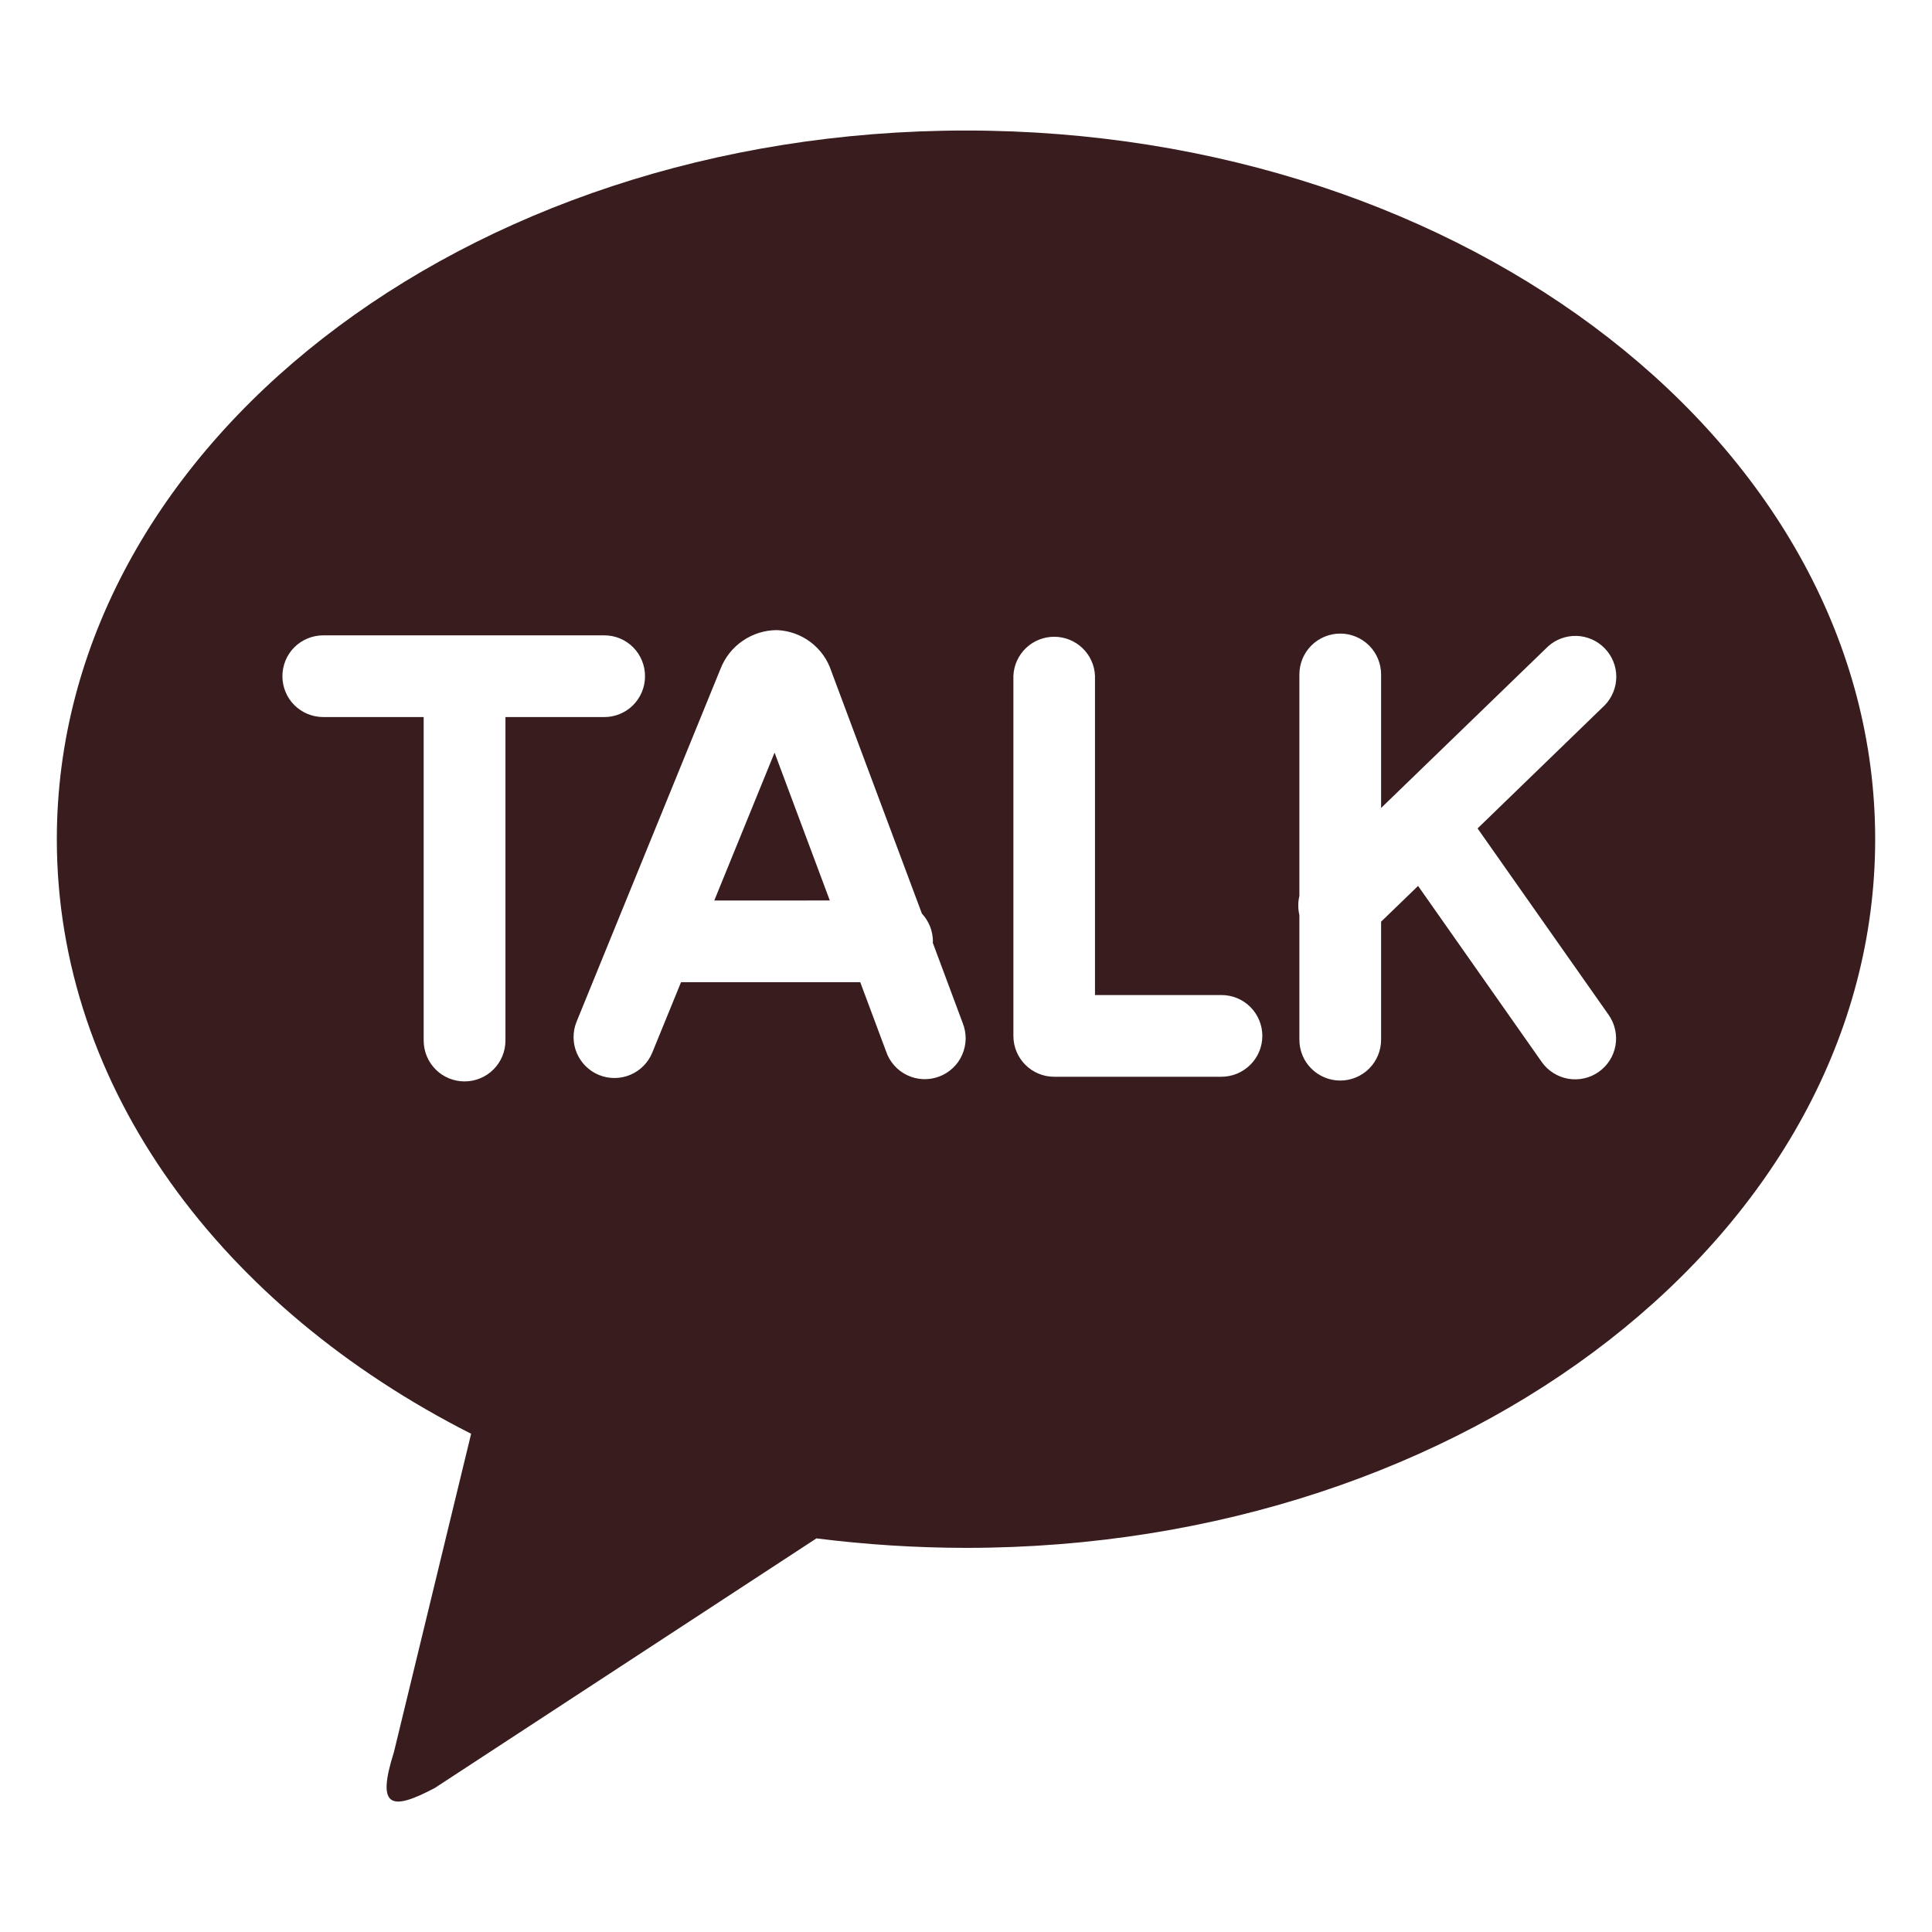 <svg width="34" height="34" viewBox="0 0 34 34" fill="none" xmlns="http://www.w3.org/2000/svg">
<path d="M16.998 2.297C25.837 2.297 33 7.88 33 14.769C33 21.657 25.837 27.24 17 27.24C16.12 27.239 15.241 27.183 14.368 27.073L7.651 31.466C6.888 31.869 6.618 31.825 6.932 30.836L8.291 25.232C3.903 23.007 1 19.152 1 14.769C1 7.882 8.162 2.297 17 2.297M26.003 14.579L28.243 12.409C28.372 12.275 28.444 12.095 28.444 11.909C28.444 11.723 28.371 11.544 28.241 11.41C28.112 11.276 27.935 11.198 27.749 11.191C27.563 11.185 27.381 11.251 27.243 11.376L24.305 14.219V11.869C24.305 11.679 24.229 11.496 24.095 11.361C23.96 11.226 23.777 11.15 23.586 11.15C23.395 11.15 23.212 11.226 23.077 11.361C22.942 11.496 22.867 11.679 22.867 11.869V15.766C22.841 15.877 22.841 15.993 22.867 16.104V18.297C22.867 18.488 22.942 18.671 23.077 18.805C23.212 18.94 23.395 19.016 23.586 19.016C23.777 19.016 23.96 18.94 24.095 18.805C24.229 18.671 24.305 18.488 24.305 18.297V16.22L24.956 15.591L27.132 18.689C27.186 18.766 27.255 18.832 27.335 18.882C27.415 18.933 27.504 18.968 27.597 18.984C27.69 19 27.785 18.998 27.878 18.977C27.97 18.957 28.057 18.918 28.134 18.864C28.212 18.809 28.278 18.74 28.328 18.661C28.379 18.581 28.413 18.492 28.43 18.399C28.446 18.306 28.444 18.21 28.423 18.118C28.403 18.026 28.364 17.938 28.31 17.861L26.003 14.579ZM21.495 17.511H19.27V11.892C19.262 11.707 19.183 11.533 19.049 11.405C18.915 11.277 18.737 11.206 18.552 11.206C18.367 11.206 18.189 11.277 18.055 11.405C17.922 11.533 17.842 11.707 17.834 11.892V18.23C17.834 18.626 18.154 18.949 18.551 18.949H21.495C21.686 18.949 21.869 18.873 22.004 18.738C22.139 18.604 22.215 18.421 22.215 18.23C22.215 18.039 22.139 17.856 22.004 17.721C21.869 17.586 21.686 17.511 21.495 17.511ZM12.57 15.848L13.631 13.245L14.603 15.847L12.57 15.848ZM16.415 16.59L16.418 16.566C16.417 16.385 16.348 16.21 16.224 16.078L14.63 11.812C14.564 11.608 14.436 11.43 14.266 11.301C14.095 11.172 13.889 11.098 13.675 11.089C13.46 11.089 13.25 11.154 13.072 11.276C12.894 11.397 12.758 11.57 12.68 11.77L10.147 17.98C10.075 18.157 10.076 18.355 10.15 18.53C10.224 18.706 10.365 18.846 10.541 18.918C10.718 18.99 10.916 18.989 11.092 18.915C11.268 18.841 11.407 18.701 11.479 18.524L11.985 17.285H15.139L15.594 18.504C15.624 18.595 15.674 18.679 15.738 18.751C15.802 18.823 15.879 18.881 15.966 18.922C16.053 18.964 16.148 18.987 16.244 18.991C16.34 18.995 16.436 18.98 16.526 18.946C16.616 18.913 16.699 18.861 16.769 18.795C16.839 18.729 16.895 18.65 16.933 18.561C16.972 18.473 16.992 18.378 16.994 18.282C16.995 18.186 16.977 18.09 16.941 18.001L16.415 16.59ZM11.351 11.9C11.352 11.806 11.333 11.712 11.297 11.625C11.261 11.537 11.209 11.458 11.142 11.391C11.075 11.324 10.996 11.271 10.909 11.235C10.822 11.199 10.728 11.181 10.633 11.181H5.689C5.498 11.181 5.315 11.257 5.18 11.391C5.045 11.526 4.97 11.709 4.97 11.9C4.97 12.091 5.045 12.274 5.18 12.409C5.315 12.543 5.498 12.619 5.689 12.619H7.456V18.312C7.456 18.503 7.532 18.686 7.667 18.821C7.802 18.956 7.985 19.031 8.176 19.031C8.366 19.031 8.549 18.956 8.684 18.821C8.819 18.686 8.895 18.503 8.895 18.312V12.619H10.632C10.727 12.62 10.82 12.601 10.908 12.565C10.995 12.529 11.075 12.476 11.142 12.409C11.208 12.342 11.261 12.263 11.297 12.176C11.333 12.088 11.352 11.995 11.351 11.9Z" fill="#391C1E"/>
</svg>
